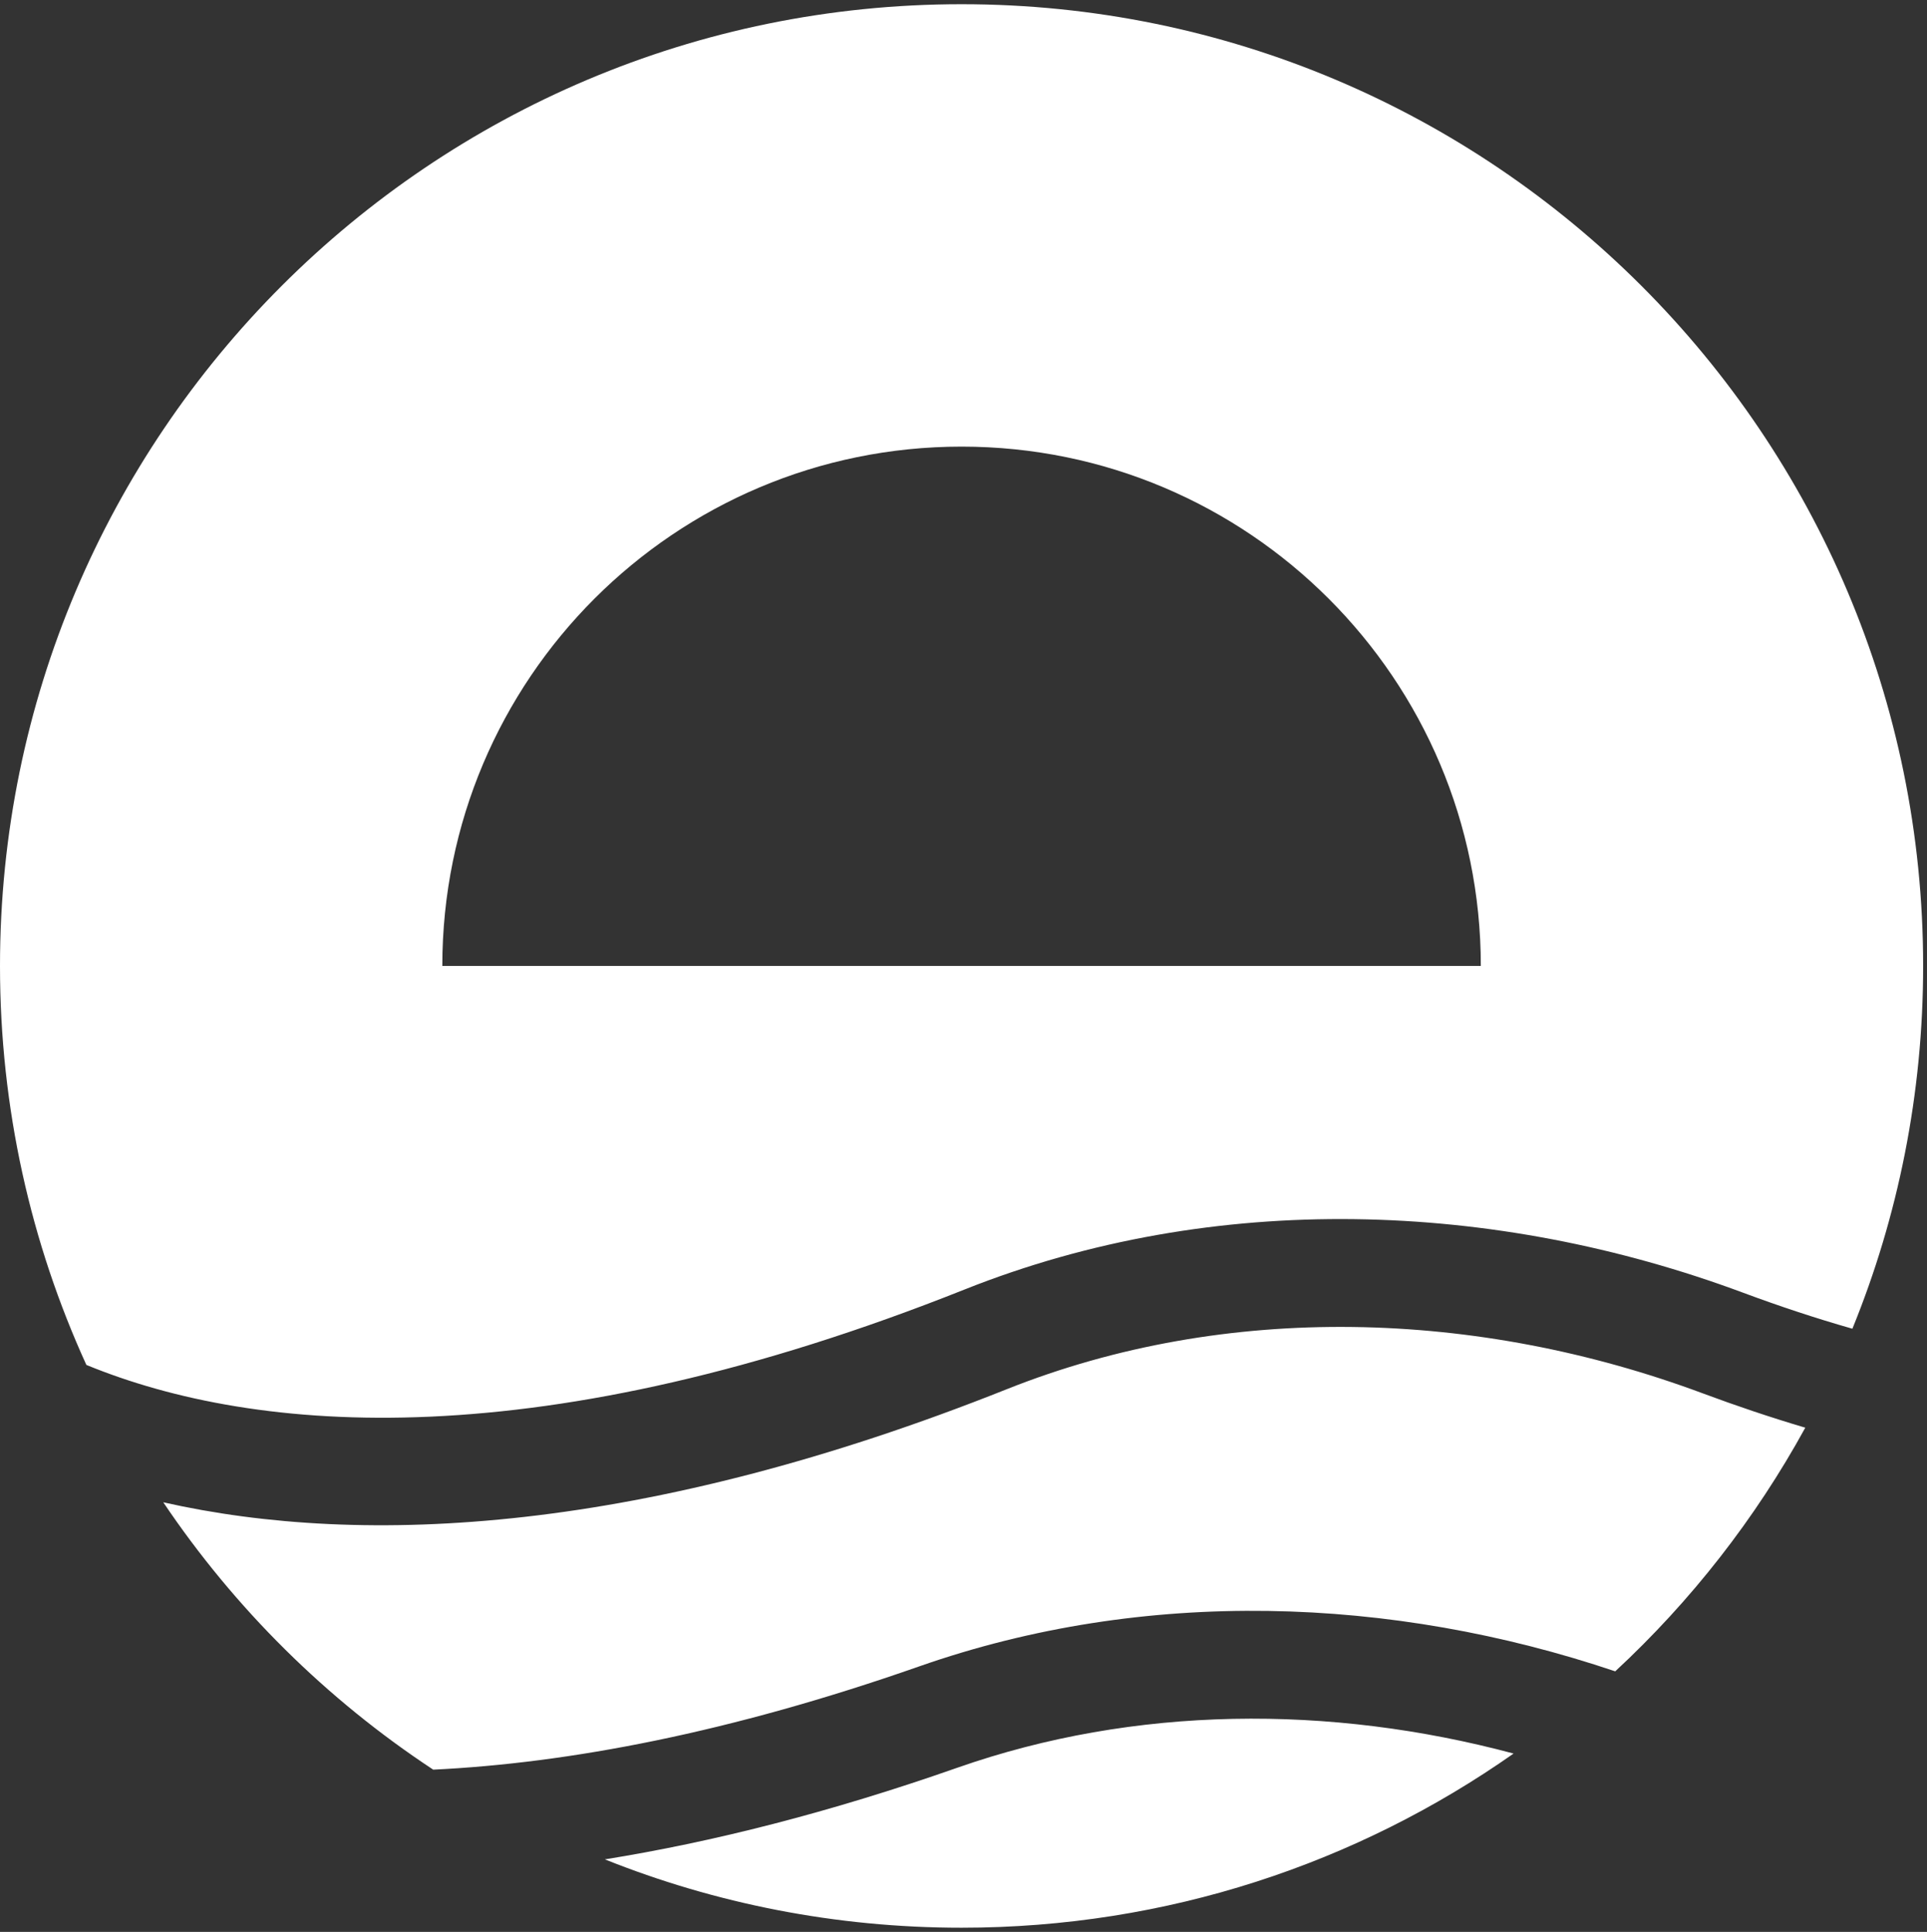 <svg width="428" height="429" viewBox="0 0 428 429" fill="none" xmlns="http://www.w3.org/2000/svg">
<rect x="0" y="0" width="428" height="429" fill="#333333" stroke="none"/>
<path fill-rule="evenodd" clip-rule="evenodd" d="M213.571 0.935C95.619 0.935 0 96.554 0 214.506C0 246.111 6.865 276.112 19.185 303.1C57.06 318.661 120.367 323.746 214.251 286.347C269.735 264.246 332.087 266.566 387.144 287.06C395.123 290.03 403.243 292.729 411.429 295.061C421.56 270.203 427.143 243.006 427.143 214.506C427.143 96.554 331.523 0.935 213.571 0.935ZM328.9 214.506C328.9 150.812 277.265 99.177 213.571 99.177C149.877 99.177 98.243 150.812 98.243 214.506H328.9ZM400.966 317.039C389.859 337.296 375.563 355.555 358.754 371.142C309.133 354.43 254.344 352.456 204.179 370.04C162.079 384.796 126.279 391.531 96.222 392.977C72.518 377.36 52.109 357.146 36.265 333.605C81.005 343.7 143.245 340.506 223.62 308.489C272.442 289.042 328.181 290.796 378.2 309.415C385.534 312.145 393.148 314.721 400.966 317.039ZM212.612 392.555C252.077 378.722 295.357 378.487 336.179 389.399C301.479 413.771 259.196 428.077 213.571 428.077C185.577 428.077 158.841 422.691 134.342 412.899C158.128 409.077 184.199 402.514 212.612 392.555Z" fill="white"/>
</svg>
